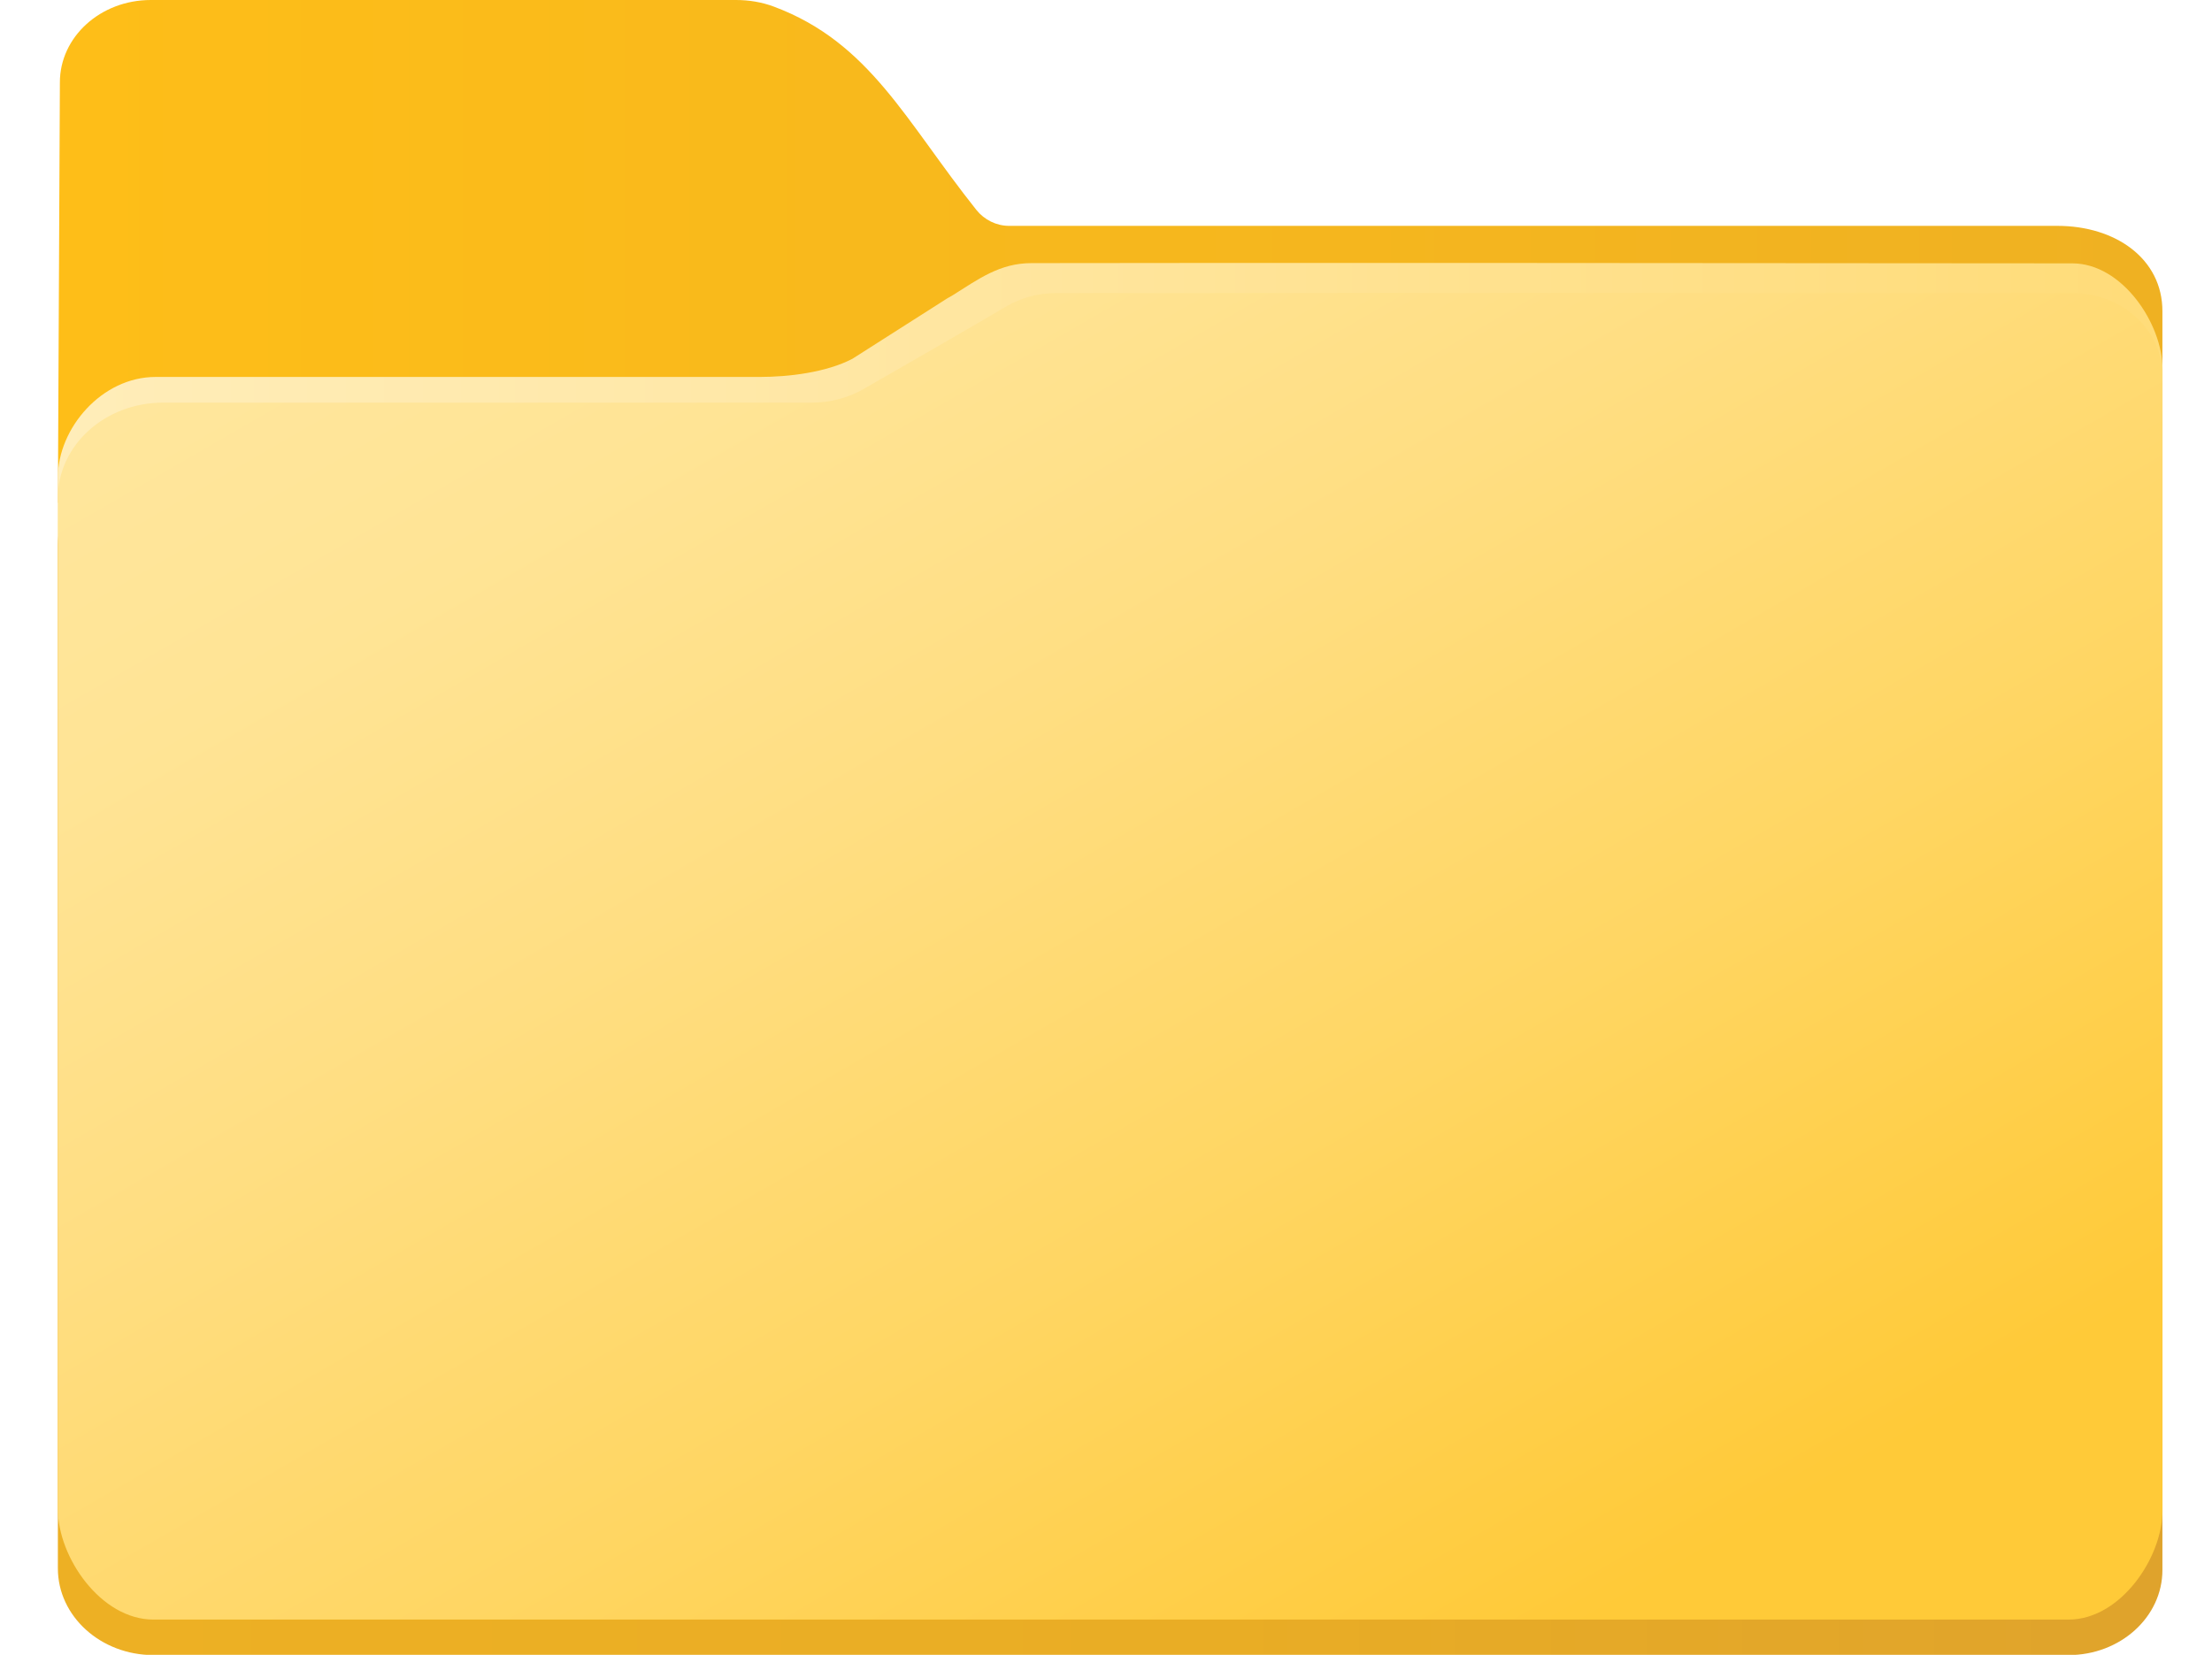 <?xml version="1.0" encoding="UTF-8"?>
<svg id="Ebene_2" data-name="Ebene 2" xmlns="http://www.w3.org/2000/svg" xmlns:xlink="http://www.w3.org/1999/xlink" viewBox="4.2 0 186.91 139.87">
  <defs>
    <style>
      .cls-1 {
        fill: url(#Unbenannter_Verlauf_130);
      }

      .cls-2 {
        fill: url(#Unbenannter_Verlauf_97-2);
      }

      .cls-3 {
        fill: url(#Unbenannter_Verlauf_97);
        filter: url(#drop-shadow-1);
      }

      .cls-4 {
        fill: url(#Unbenannter_Verlauf_84);
      }

      .cls-5 {
        fill: url(#Unbenannter_Verlauf_148);
      }
    </style>
    <linearGradient id="Unbenannter_Verlauf_148" data-name="Unbenannter Verlauf 148" x1="9.09" y1="21.25" x2="186.91" y2="21.25" gradientUnits="userSpaceOnUse">
      <stop offset="0" stop-color="#febe18"/>
      <stop offset="1" stop-color="#efb122"/>
    </linearGradient>
    <linearGradient id="Unbenannter_Verlauf_97" data-name="Unbenannter Verlauf 97" x1="15.89" y1="78.05" x2="165.28" y2="78.05" gradientUnits="userSpaceOnUse">
      <stop offset="0" stop-color="#ffedb9"/>
      <stop offset=".31" stop-color="#ffe8a8"/>
      <stop offset=".92" stop-color="#ffdd7e"/>
      <stop offset="1" stop-color="#ffdc79"/>
    </linearGradient>
    <filter id="drop-shadow-1" x="0" y="18.4" width="181" height="117" filterUnits="userSpaceOnUse">
      <feOffset dx="0" dy="-1"/>
      <feGaussianBlur result="blur" stdDeviation="5"/>
      <feFlood flood-color="#000" flood-opacity=".5"/>
      <feComposite in2="blur" operator="in"/>
      <feComposite in="SourceGraphic"/>
    </filter>
    <linearGradient id="Unbenannter_Verlauf_97-2" data-name="Unbenannter Verlauf 97" x1="9.09" y1="78.54" x2="186.91" y2="78.54" xlink:href="#Unbenannter_Verlauf_97"/>
    <linearGradient id="Unbenannter_Verlauf_84" data-name="Unbenannter Verlauf 84" x1="9.09" y1="84.31" x2="186.91" y2="84.31" gradientUnits="userSpaceOnUse">
      <stop offset="0" stop-color="#edb024"/>
      <stop offset=".55" stop-color="#e9ad25"/>
      <stop offset=".96" stop-color="#e0a42b"/>
      <stop offset="1" stop-color="#dfa32c"/>
    </linearGradient>
    <linearGradient id="Unbenannter_Verlauf_130" data-name="Unbenannter Verlauf 130" x1="57.47" y1="9.72" x2="143.3" y2="158.38" gradientUnits="userSpaceOnUse">
      <stop offset="0" stop-color="#ffe69c"/>
      <stop offset=".15" stop-color="#ffe495"/>
      <stop offset=".35" stop-color="#ffde82"/>
      <stop offset=".6" stop-color="#ffd663"/>
      <stop offset=".87" stop-color="#ffca39"/>
      <stop offset=".88" stop-color="#ffca38"/>
    </linearGradient>
  </defs>
  <g id="Ebene_1-2" data-name="Ebene 1">
    <path class="cls-5" d="M9.09,42.5l.17-35.52C9.25,3.12,12.69,0,16.94,0h49.45c1.1,0,2.2.18,3.23.57,8.1,3.04,11.12,9.69,17.08,17.17.67.84,1.69,1.35,2.77,1.35h88.58c4.9,0,8.87,2.77,8.87,7.21v12.69c0,1.94-1.57,3.51-3.51,3.51H9.09Z"/>
    <path class="cls-3" d="M15.89,45.02c0-3.31,3.11-6.8,6.94-6.8h42.89c2.07,0,4.73-.31,6.57-1.23l6.76.89c.1-.06.2-1.1.3-1.16,1.91-1.14,3.4-1.21,5.65-1.21,12.67-.03,56.71,0,73.88.02,3.54,0,6.4-.91,6.4,2.15v77.27c0,3.18-2.98,5.76-6.66,5.76H22.68c-3.75,0-6.79-2.63-6.79-5.87V45.02Z"/>
    <path class="cls-2" d="M9.09,40.35c0-4.14,3.7-8.49,8.26-8.49h51.05c2.47,0,5.63-.39,7.82-1.53l8.05-5.13c.12-.07.24-.13.36-.2,2.28-1.43,4.05-2.76,6.73-2.76,15.08-.04,67.5,0,87.95.02,4.21,0,7.62,5.1,7.62,8.93v96.51c0,3.97-3.55,7.19-7.93,7.19H17.17c-4.46,0-8.08-3.28-8.08-7.33V40.35Z"/>
    <path class="cls-4" d="M9.09,46.09c0-4.45,3.98-8.06,8.89-8.06h54.86c1.52,0,3.01-.4,4.33-1.15,3.1-1.78,9-5.17,12.01-6.95,1.28-.76,2.74-1.16,4.23-1.16,11.8,0,64.48-.03,85.89,0,4.21,0,7.62,3.1,7.62,6.93v97c0,3.97-3.55,7.19-7.93,7.19H17.17c-4.46,0-8.08-3.28-8.08-7.33V46.09Z"/>
    <path class="cls-1" d="M9.09,42.09c0-4.45,3.98-8.06,8.89-8.06h54.86c1.52,0,3.01-.4,4.33-1.15,3.1-1.78,9-5.17,12.01-6.95,1.28-.76,2.74-1.16,4.23-1.16,11.8,0,64.48-.03,85.89,0,4.21,0,7.62,3.1,7.62,6.93v96c0,3.97-3.55,9.19-7.93,9.19H17.17c-4.46,0-8.08-5.28-8.08-9.33V42.09Z"/>
  </g>
</svg>